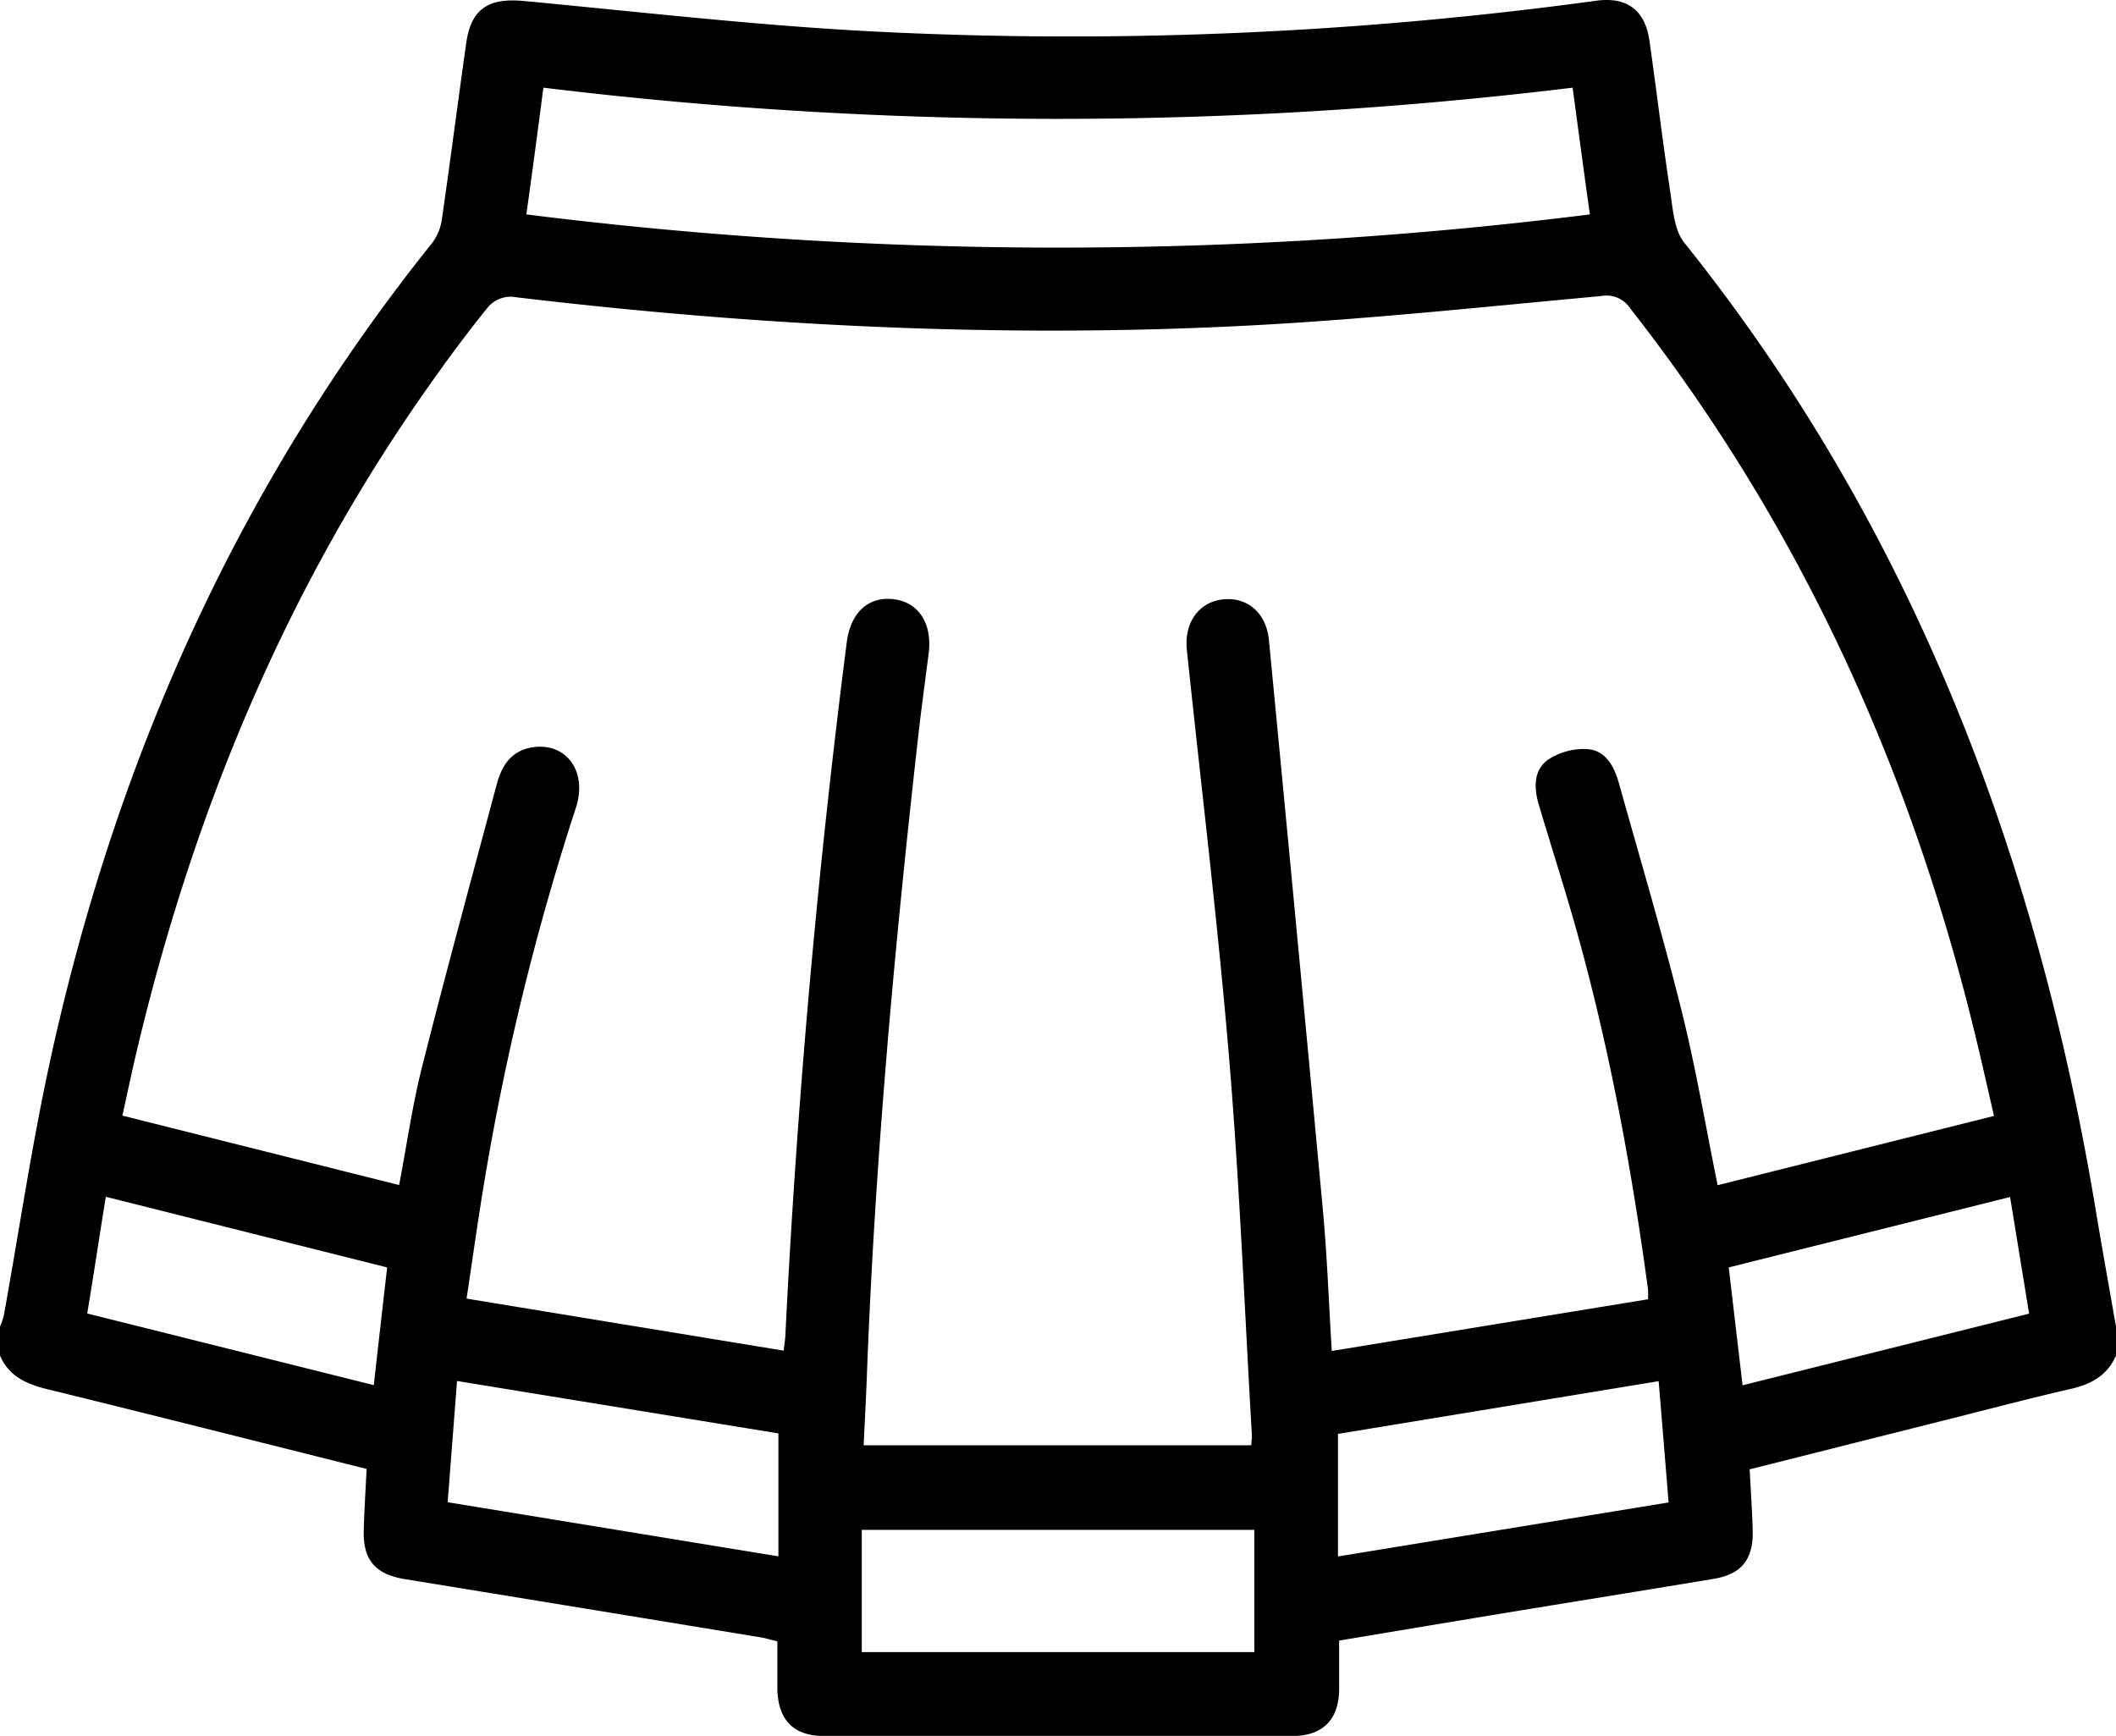 <svg xmlns="http://www.w3.org/2000/svg" viewBox="0 0 384 315.01"><g id="katman_2" data-name="katman 2"><g id="katman_1-2" data-name="katman 1"><path d="M0,246v-5.25a14.71,14.71,0,0,0,.7-2.06c2.8-15.47,5.08-31.05,8.44-46.39C21.07,137.71,43.31,87.87,78.44,44.08a9.31,9.31,0,0,0,1.76-4.37c1.54-10.62,2.9-21.27,4.41-31.9C85.5,1.56,88.68-.42,95.06.18c21.25,2,42.48,4.47,63.79,5.55A705.1,705.1,0,0,0,289.69.13c5.59-.75,8.86,1.71,9.65,7.3,1.3,9.15,2.39,18.32,3.78,27.45.47,3.13.7,6.86,2.52,9.14C346.9,95.55,369.57,155,380.3,219.45c1.18,7.11,2.46,14.2,3.7,21.3V246c-1.54,3.52-4.38,5.14-8,6-7.17,1.64-14.28,3.51-21.42,5.31l-37.06,9.33c.2,3.86.45,7.45.55,11.05.15,5.26-2,8-7.11,8.83-15.38,2.56-30.78,5-46.17,7.57-7.22,1.19-14.43,2.4-21.77,3.63,0,3.26,0,6.13,0,9-.11,5.38-3,8.3-8.44,8.31q-42.53,0-85.06,0c-5.6,0-8.38-3-8.45-8.68,0-2.83,0-5.67,0-8.48-1.23-.31-2.07-.58-2.92-.72q-32.32-5.31-64.64-10.58c-5.4-.88-7.64-3.45-7.5-8.86.1-3.7.34-7.39.52-11.14-19.6-4.91-38.81-9.79-58.07-14.5C4.67,251.12,1.59,249.7,0,246Zm142.21-.9c.12-1,.27-1.87.31-2.72q3.12-63.12,11.14-125.8c.69-5.42,3.92-8.39,8.51-7.84s7,4.46,6.37,9.74c-.64,5.08-1.35,10.15-1.92,15.24-4.36,38.75-7.89,77.57-9.33,116.56-.15,3.95-.37,7.91-.56,12h70.35c0-.73.13-1.22.11-1.71-1.33-22.83-2.23-45.7-4.13-68.48-2.07-24.77-5.09-49.45-7.68-74.18-.5-4.82,2.09-8.53,6.3-9.11,4.49-.62,8.1,2.29,8.59,7.3q5,51.85,9.82,103.72c.76,8.32,1.06,16.68,1.59,25.34l57.39-9.38a15,15,0,0,0,0-1.82c-3-22.16-7.06-44.13-13.13-65.68-2.1-7.45-4.48-14.81-6.68-22.22-.91-3.05-1-6.34,1.72-8.23a11.82,11.82,0,0,1,7.18-1.88c3.33.29,4.82,3.26,5.66,6.27,3.83,13.7,7.89,27.34,11.33,41.13,2.59,10.38,4.37,21,6.56,31.73l50.15-12.57c-1.17-5.07-2.22-9.79-3.36-14.49C346.79,139.65,326.68,95.31,295.87,56a5.14,5.14,0,0,0-5.27-2.28c-21,1.93-42,4.18-63.1,5.31-45,2.41-89.93.18-134.69-5.19a5.53,5.53,0,0,0-4.21,1.84c-3.84,4.76-7.5,9.68-11,14.68C51.77,107,35,147.64,24.73,191.09c-.87,3.7-1.65,7.44-2.52,11.36l50.22,12.6c1.42-7.42,2.41-14.49,4.14-21.36,4.34-17.17,9-34.26,13.58-51.37.88-3.29,2.54-6,6.28-6.67,6.22-1.09,10.26,4.25,8.08,10.93a463,463,0,0,0-16.38,66.47c-1.27,7.45-2.3,14.94-3.46,22.61ZM285.39,15.91a773,773,0,0,1-186.78,0c-1,7.74-2,15.21-3.09,23a775.81,775.81,0,0,0,193,0C287.43,31.1,286.43,23.62,285.39,15.91Zm-129,261.72v22.18h71.24V277.63Zm144.69-27-58.27,9.58v22.24l60-9.8C302.2,265.19,301.63,258.15,301,250.62ZM141.26,282.43V260.12l-58.32-9.51c-.59,7.65-1.14,14.77-1.7,22Zm223.52-65.21L313.72,230c.85,7.25,1.67,14.19,2.51,21.39l52-13ZM70.26,230,19.21,217.18C18,224.53,17,231.35,15.83,238.36l52,13C68.65,244.09,69.43,237.21,70.26,230Z"/></g></g></svg>